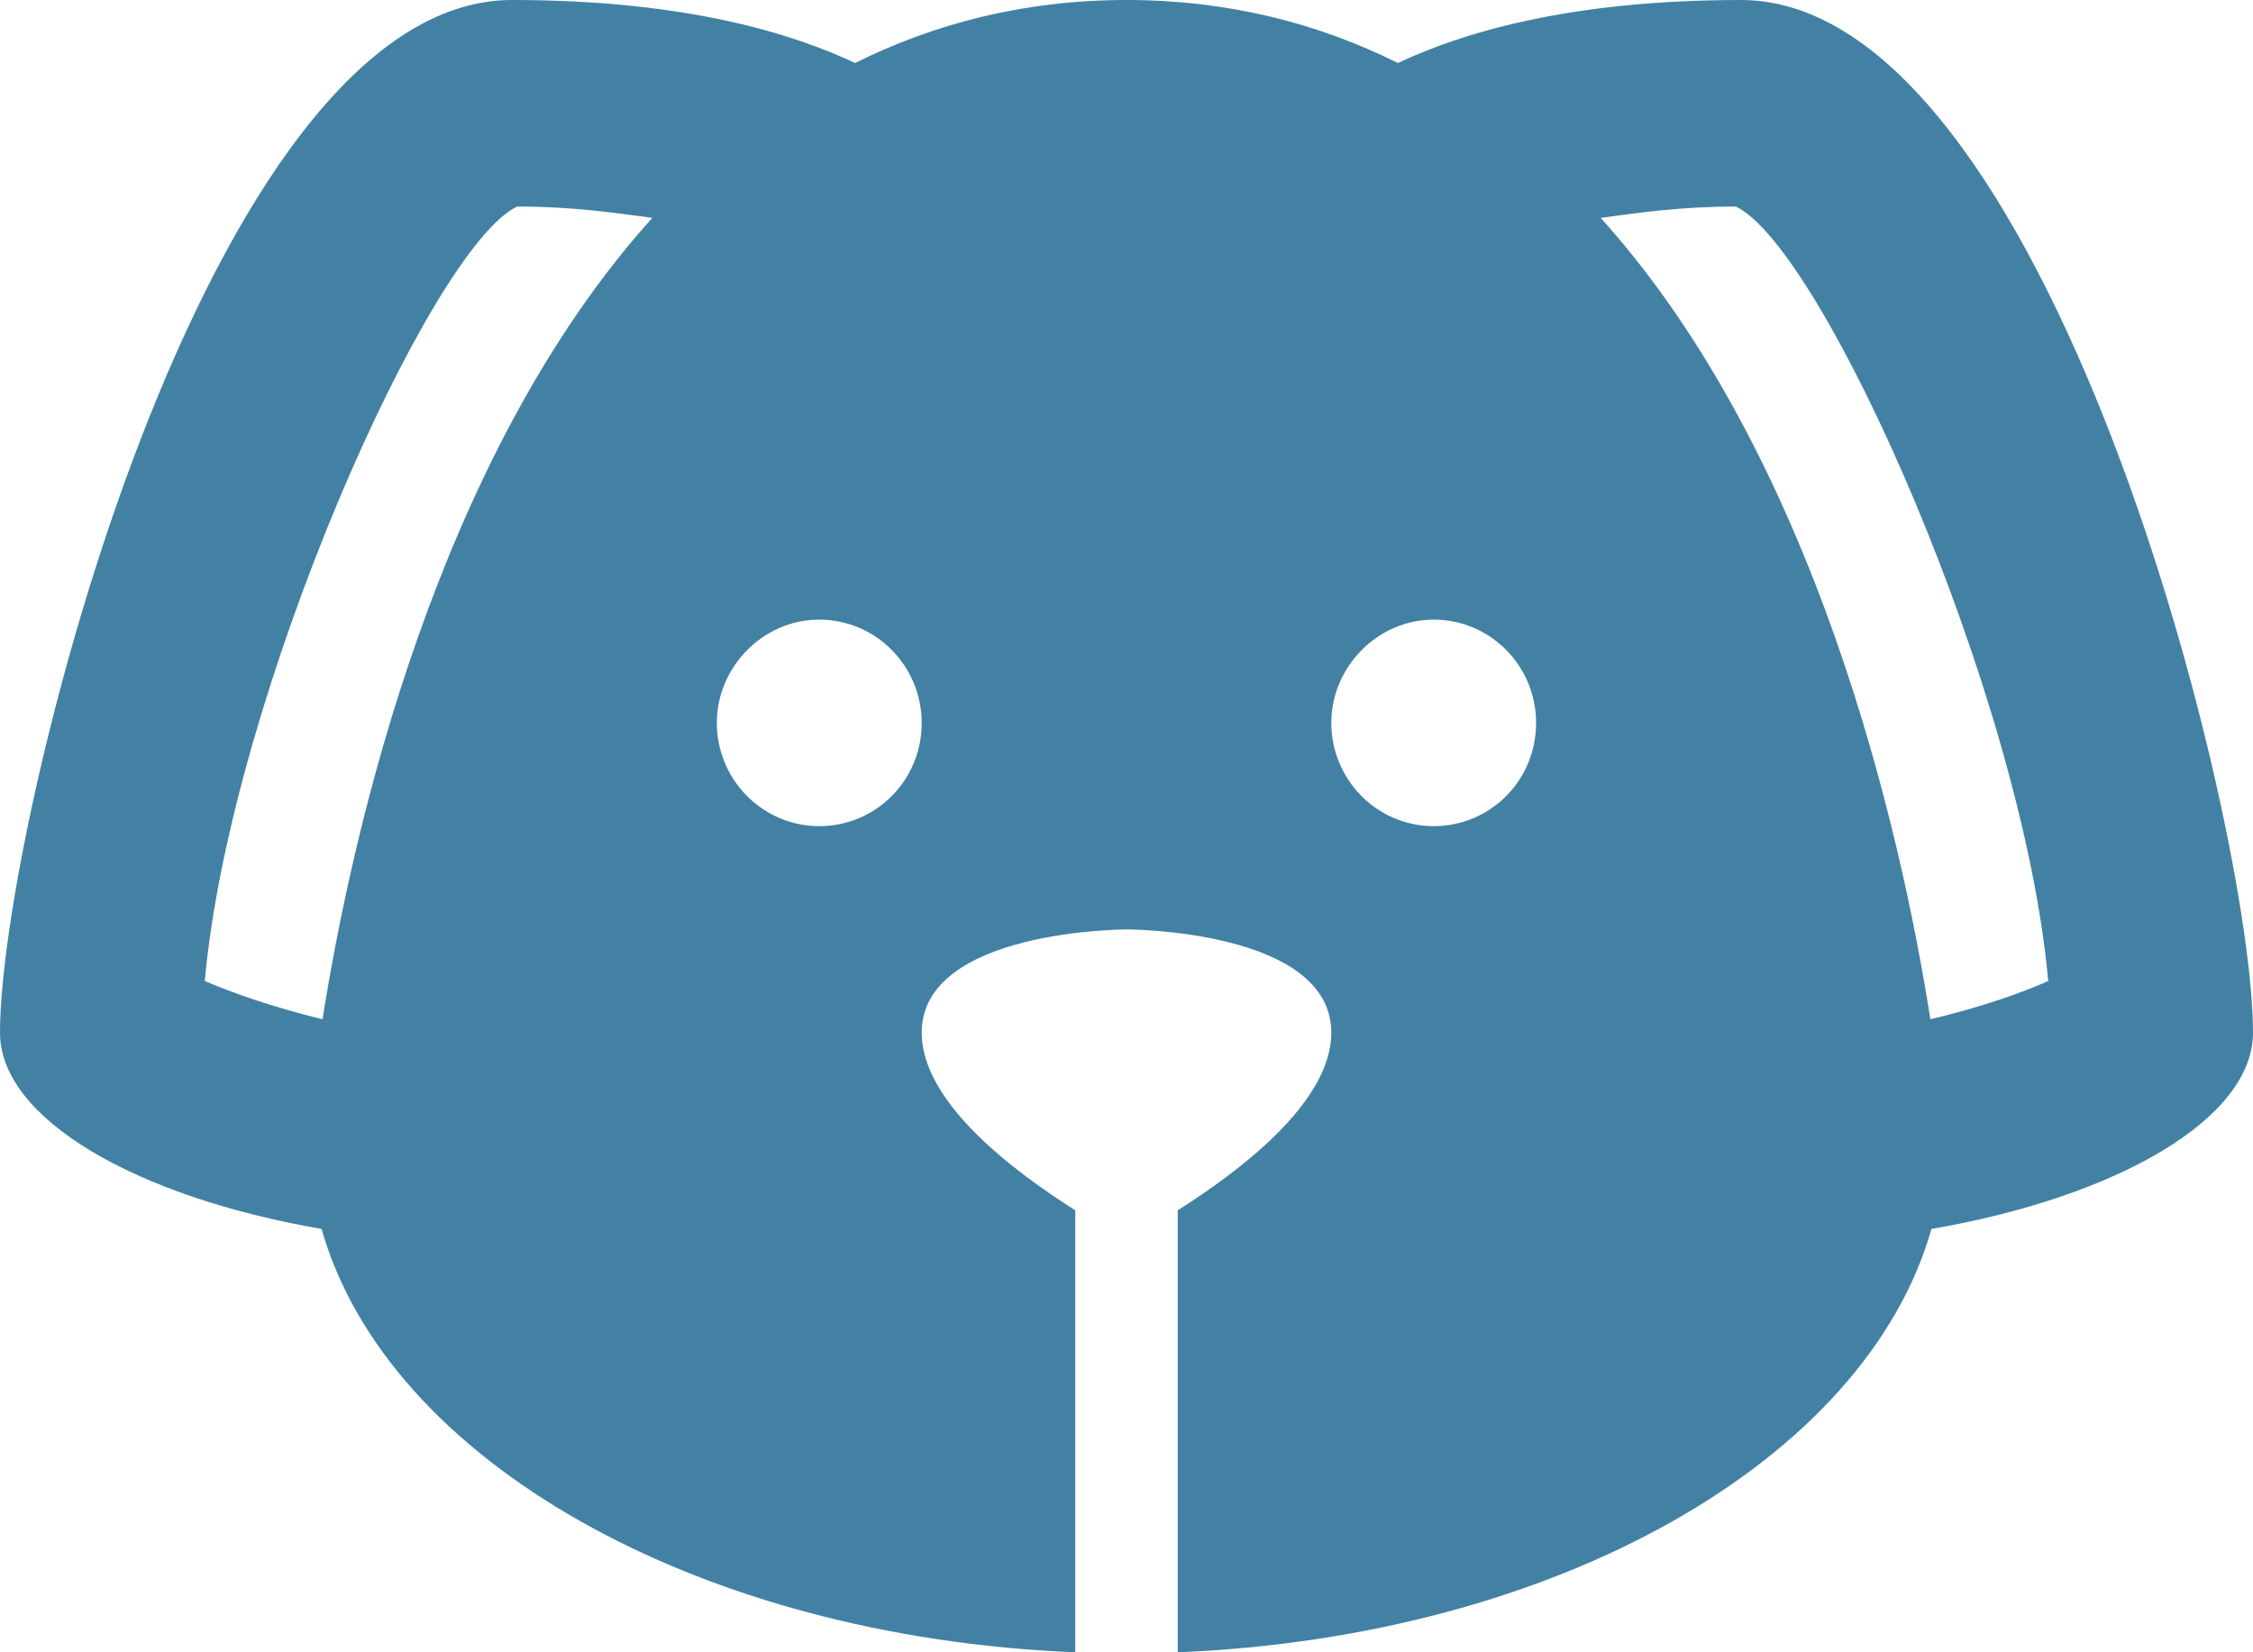 <svg width="30" height="22" viewBox="0 0 30 22" fill="none" xmlns="http://www.w3.org/2000/svg">
<path d="M23.182 0C20.85 0 19.432 0.454 18.614 0.839C17.564 0.316 16.364 0 15 0C13.636 0 12.436 0.316 11.386 0.839C10.568 0.454 9.15 0 6.818 0C2.727 0 0 11 0 13.75C0 14.891 1.8 15.936 4.282 16.363C5.155 19.442 9.273 21.794 14.318 22V16.115C13.514 15.606 12.273 14.685 12.273 13.75C12.273 12.375 15 12.375 15 12.375C15 12.375 17.727 12.375 17.727 13.75C17.727 14.685 16.486 15.606 15.682 16.115V22C20.727 21.794 24.846 19.442 25.718 16.363C28.2 15.936 30 14.891 30 13.75C30 11 27.273 0 23.182 0ZM4.295 13.571C3.614 13.406 3.082 13.214 2.727 13.062C3.068 9.254 5.727 3.3 6.886 2.75C7.623 2.75 8.182 2.833 8.686 2.901C5.823 6.077 4.691 11.055 4.295 13.571ZM10.909 11C10.547 11 10.201 10.855 9.945 10.597C9.689 10.339 9.545 9.99 9.545 9.625C9.545 8.883 10.159 8.25 10.909 8.25C11.271 8.25 11.618 8.395 11.873 8.653C12.129 8.911 12.273 9.26 12.273 9.625C12.273 10.395 11.659 11 10.909 11ZM19.091 11C18.729 11 18.382 10.855 18.127 10.597C17.871 10.339 17.727 9.99 17.727 9.625C17.727 8.883 18.341 8.25 19.091 8.25C19.453 8.25 19.799 8.395 20.055 8.653C20.311 8.911 20.454 9.26 20.454 9.625C20.454 10.395 19.841 11 19.091 11ZM25.704 13.571C25.309 11.055 24.177 6.077 21.314 2.901C21.818 2.833 22.377 2.75 23.114 2.75C24.273 3.3 26.932 9.254 27.273 13.062C26.932 13.214 26.4 13.406 25.704 13.571Z" fill="#4281A4"/>
</svg>
